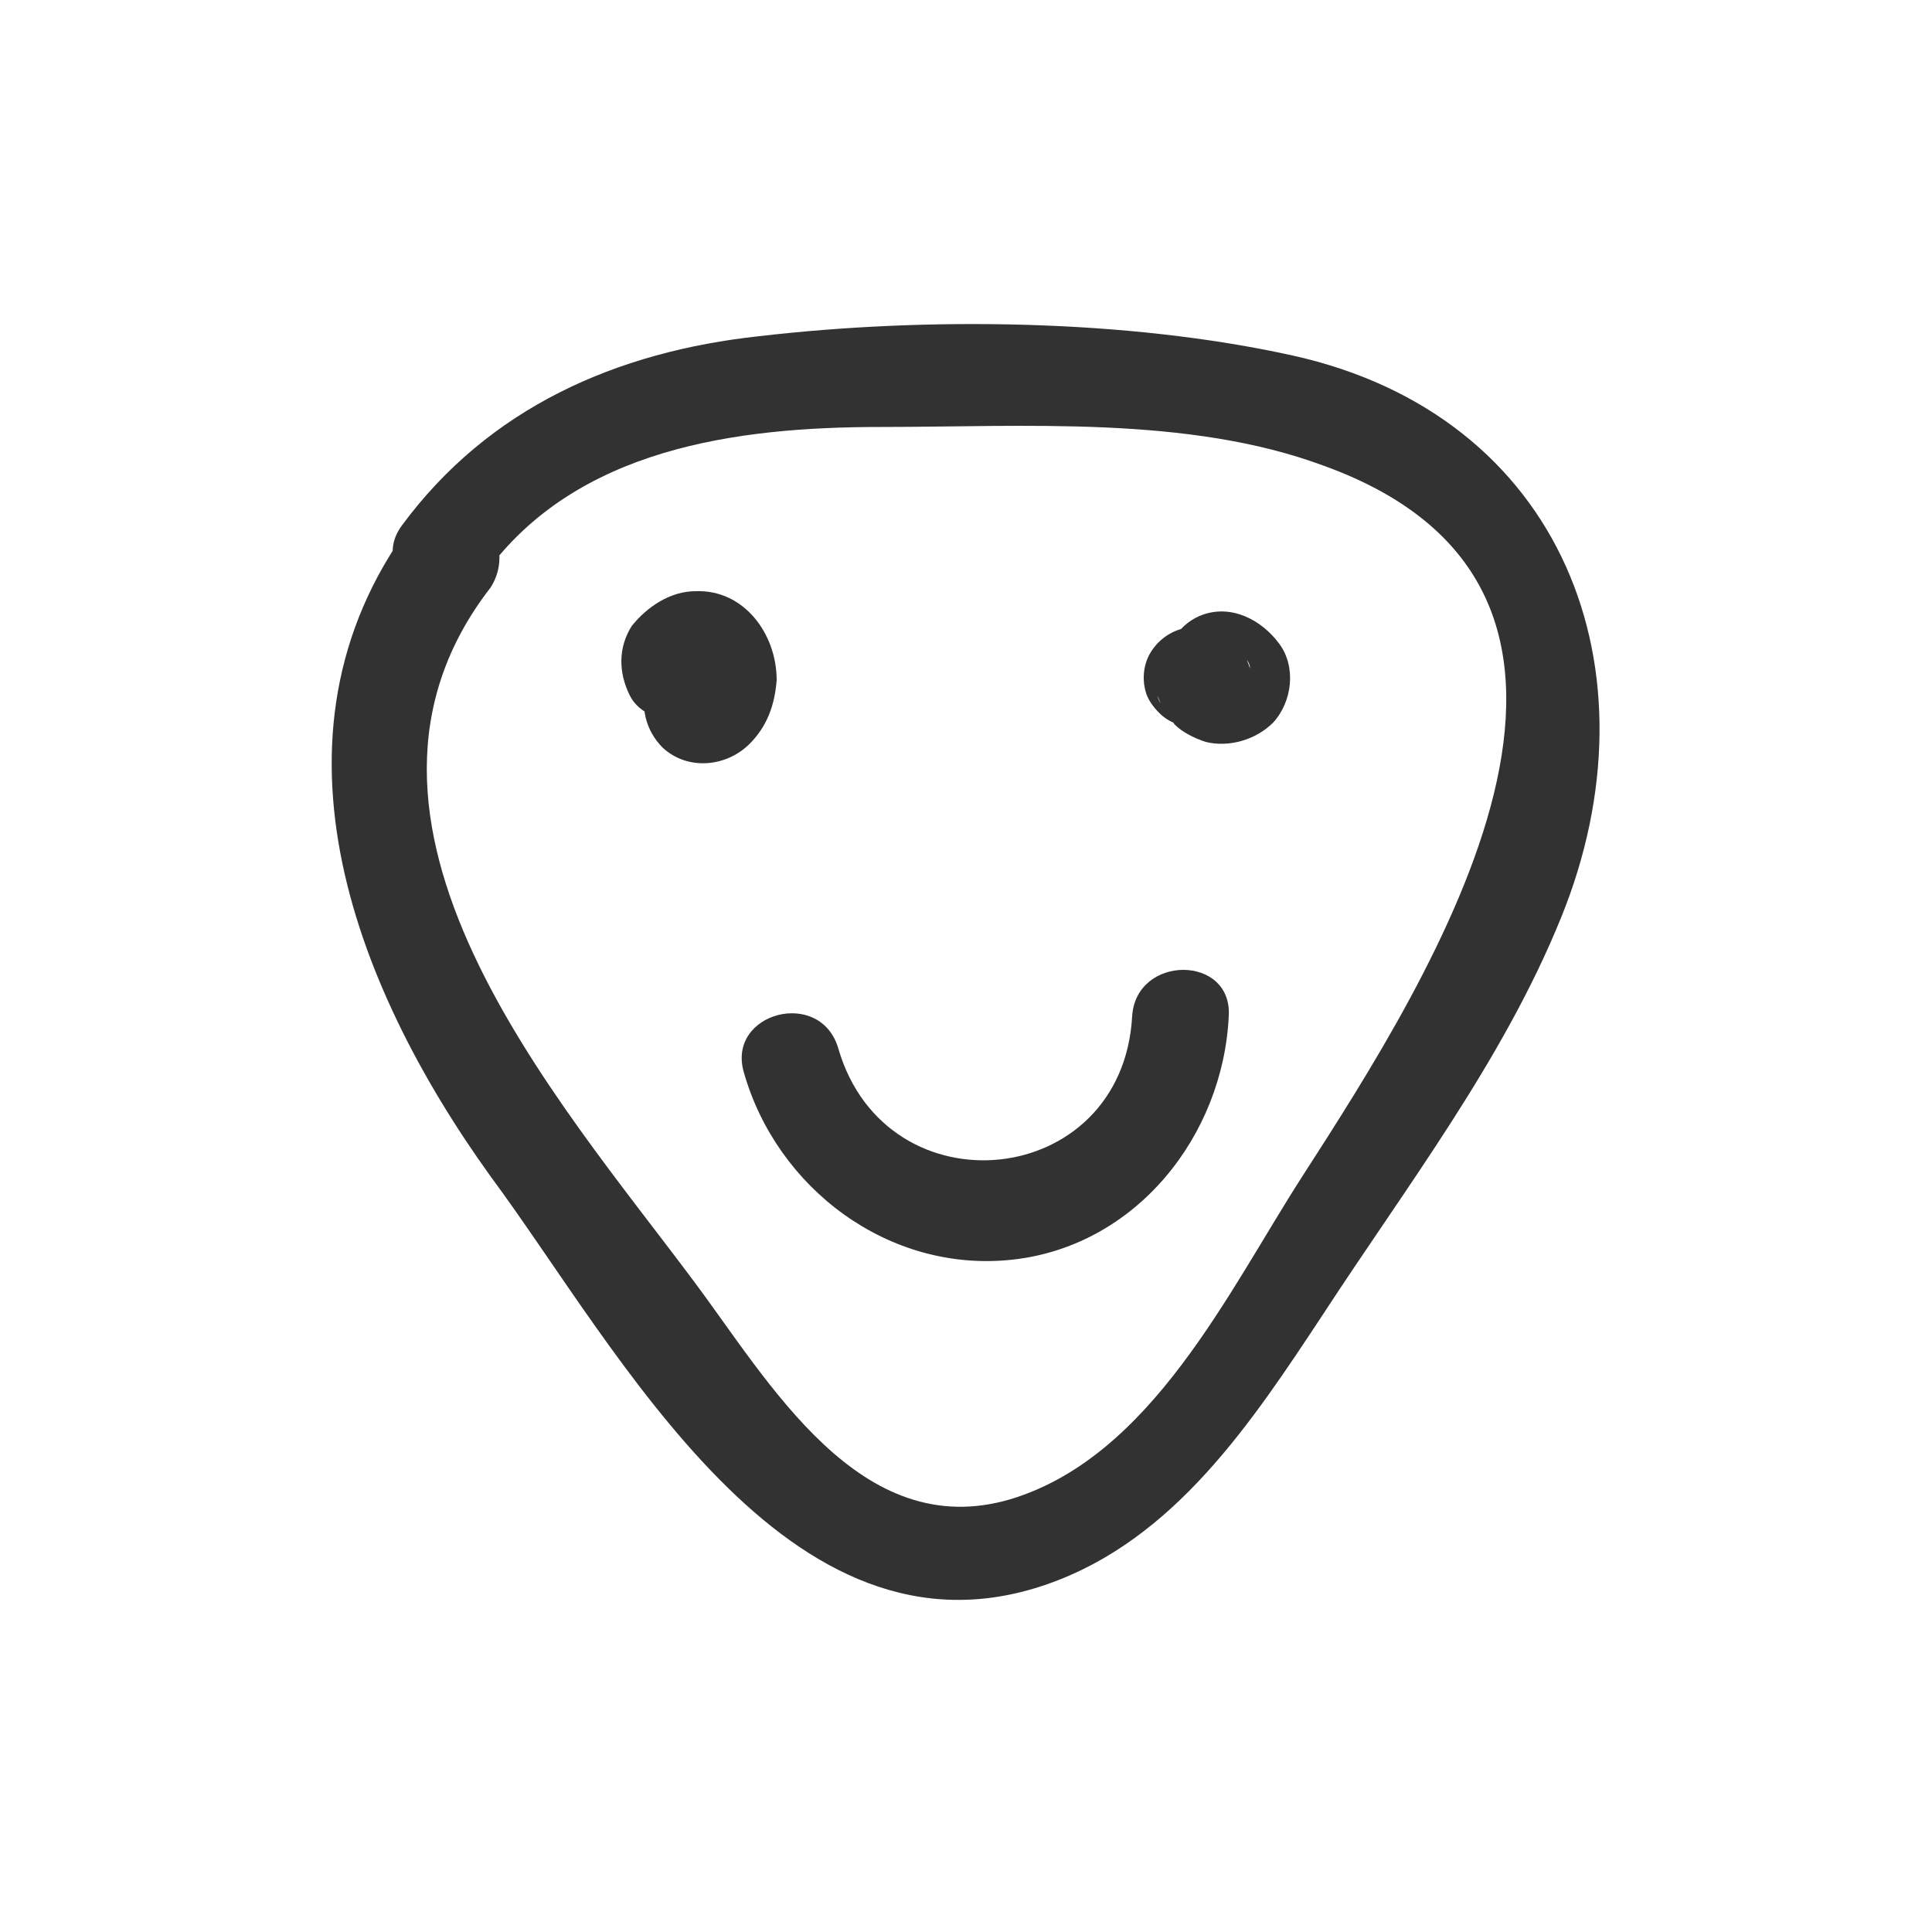 <?xml version="1.0" encoding="utf-8"?>
<!-- Generator: Adobe Illustrator 19.2.1, SVG Export Plug-In . SVG Version: 6.00 Build 0)  -->
<svg version="1.1" id="Layer_1" xmlns="http://www.w3.org/2000/svg" xmlns:xlink="http://www.w3.org/1999/xlink" x="0px" y="0px"
	 viewBox="0 0 100 100" style="enable-background:new 0 0 100 100;" xml:space="preserve">
<style type="text/css">
	.st0{fill:#333232;}
</style>
<g>
	<g>
		<g>
			<path class="st0" d="M21.6,26.7c-8.5,10.9-3.4,24.2,3.8,34.2C32,69.8,40.7,86.7,54.2,82c6.6-2.3,10.6-8.4,14.3-14
				c4.3-6.6,9.3-13.1,12.3-20.5c5.2-12.8,0.1-26-13.9-29.1c-8.6-1.9-19-2-27.6-1c-7.4,0.8-14,3.7-18.5,9.8c-1.9,2.6,2.4,5.1,4.3,2.5
				c4.7-6.5,13-7.6,20.5-7.6c7.4,0,15.9-0.6,22.9,2c18.3,6.6,5.6,26.4-1.1,36.8c-3.8,5.9-7.8,14.5-15.1,16.7
				c-7.8,2.3-12.5-6.1-16.4-11.3c-7-9.4-19.9-23.8-10.5-35.9C27.1,27.7,23.6,24.1,21.6,26.7L21.6,26.7z"/>
		</g>
	</g>
	<g>
		<g>
			<path class="st0" d="M36.9,33.5c0.3,0.6,0.3,1.2-0.1,1.7c-0.3,0.2-0.3,0.2-0.1,0.1c-0.2,0.1-0.4,0.2-0.6,0.2
				c-0.2,0-0.4-0.1-0.6-0.2c-0.3-0.2-0.3-0.2-0.1-0.1c-0.2-0.1-0.2-0.3-0.3-0.5c0,0.1,0.1,0.2,0.1,0.3c0,0.2,0,0.1,0-0.2
				c0,0.1,0,0.3,0,0.4c0.1-0.4,0-0.4,0-0.1c0-0.2,0.1-0.3,0.3-0.4c0.8-0.5,1.6-0.3,2.6,0.6c0.3,0.6,0.4,1.1,0.1,1.7
				c-0.2,0.3-0.2,0.3,0,0.1c-0.1,0.1-0.3,0.2-0.5,0.3c1.2-0.4,2.2-1.7,1.7-3.1c-0.4-1.2-1.8-2.2-3.1-1.7c-1.3,0.4-2.4,1.3-2.8,2.7
				c-0.4,1.2-0.1,2.5,0.8,3.4c1.3,1.2,3.3,1,4.5-0.2c0.9-0.9,1.3-2,1.4-3.3c0-2.4-1.7-4.7-4.2-4.6c-1.3,0-2.5,0.8-3.3,1.8
				C32,33.5,32,34.8,32.6,36c0.6,1.2,2.4,1.6,3.4,0.9C37.2,36.1,37.5,34.8,36.9,33.5L36.9,33.5z"/>
		</g>
	</g>
	<g>
		<g>
			<path class="st0" d="M63.6,36.7c0.3-0.1,0.2-0.1-0.3,0c-0.2,0-0.4,0-0.6-0.1c-0.2-0.1-0.4-0.2-0.5-0.3C62,35.9,61.9,35.8,62,36
				c-0.3-0.6-0.4-1.1,0-1.7c0.1-0.2,0.3-0.4,0.4-0.5c0.2-0.1,0.2-0.2,0.1-0.1c0.4-0.2,0.5-0.2,0.3-0.1c0.2,0,0.3,0,0.5-0.1
				c-0.3,0-0.1,0,0.3,0c0.4,0.2,0.5,0.2,0.4,0.2c-0.2-0.1-0.1,0,0.3,0.2c0.2,0.2,0.4,0.4,0.4,0.7c-0.1-0.3-0.2-0.6-0.4-0.8
				c-1-1.8-3.6-1.8-4.7-0.1c-0.4,0.6-0.5,1.4-0.3,2.1c0.1,0.4,0.4,0.8,0.7,1.1c0.5,0.5,1.1,0.7,1.8,0.7c0.6,0.1,1.4-0.3,1.8-0.7
				c0.4-0.4,0.8-1.1,0.7-1.8c0-0.6-0.2-1.3-0.7-1.8c-0.5-0.5-1.1-0.6-1.8-0.7c0,0,0,0-0.1,0c0.6,0.2,1.2,0.5,1.8,0.7c0,0,0,0,0,0
				c0.2,0.6,0.5,1.2,0.7,1.8c-0.2,0.5-0.4,1-0.6,1.5c-0.4,0.2-0.7,0.4-1.1,0.6c-0.2,0-0.3,0-0.5,0.1c-0.4-0.1-0.8-0.2-1.3-0.3
				c-0.4-0.2-0.7-0.6-0.8-1c0.1,0.2,0.2,0.5,0.3,0.7c0.2,0.3,0.4,0.5,0.6,0.8c0.4,0.4,1,0.7,1.6,0.9c1.2,0.3,2.6-0.1,3.5-1
				c1-1.1,1.2-2.9,0.3-4.1c-0.9-1.2-2.4-2-3.9-1.5c-1.2,0.4-2.2,1.7-1.7,3.1C60.9,36.1,62.3,37.1,63.6,36.7L63.6,36.7z"/>
		</g>
	</g>
	<g>
		<g>
			<path class="st0" d="M38.5,55.5c1.7,6,7.5,10.4,13.9,9.7c6.4-0.7,10.9-6.4,11.2-12.6c0.2-3.2-4.8-3.2-5,0
				c-0.5,9-12.7,10.2-15.2,1.7C42.5,51.1,37.6,52.4,38.5,55.5L38.5,55.5z"/>
		</g>
	</g>
</g>
</svg>
